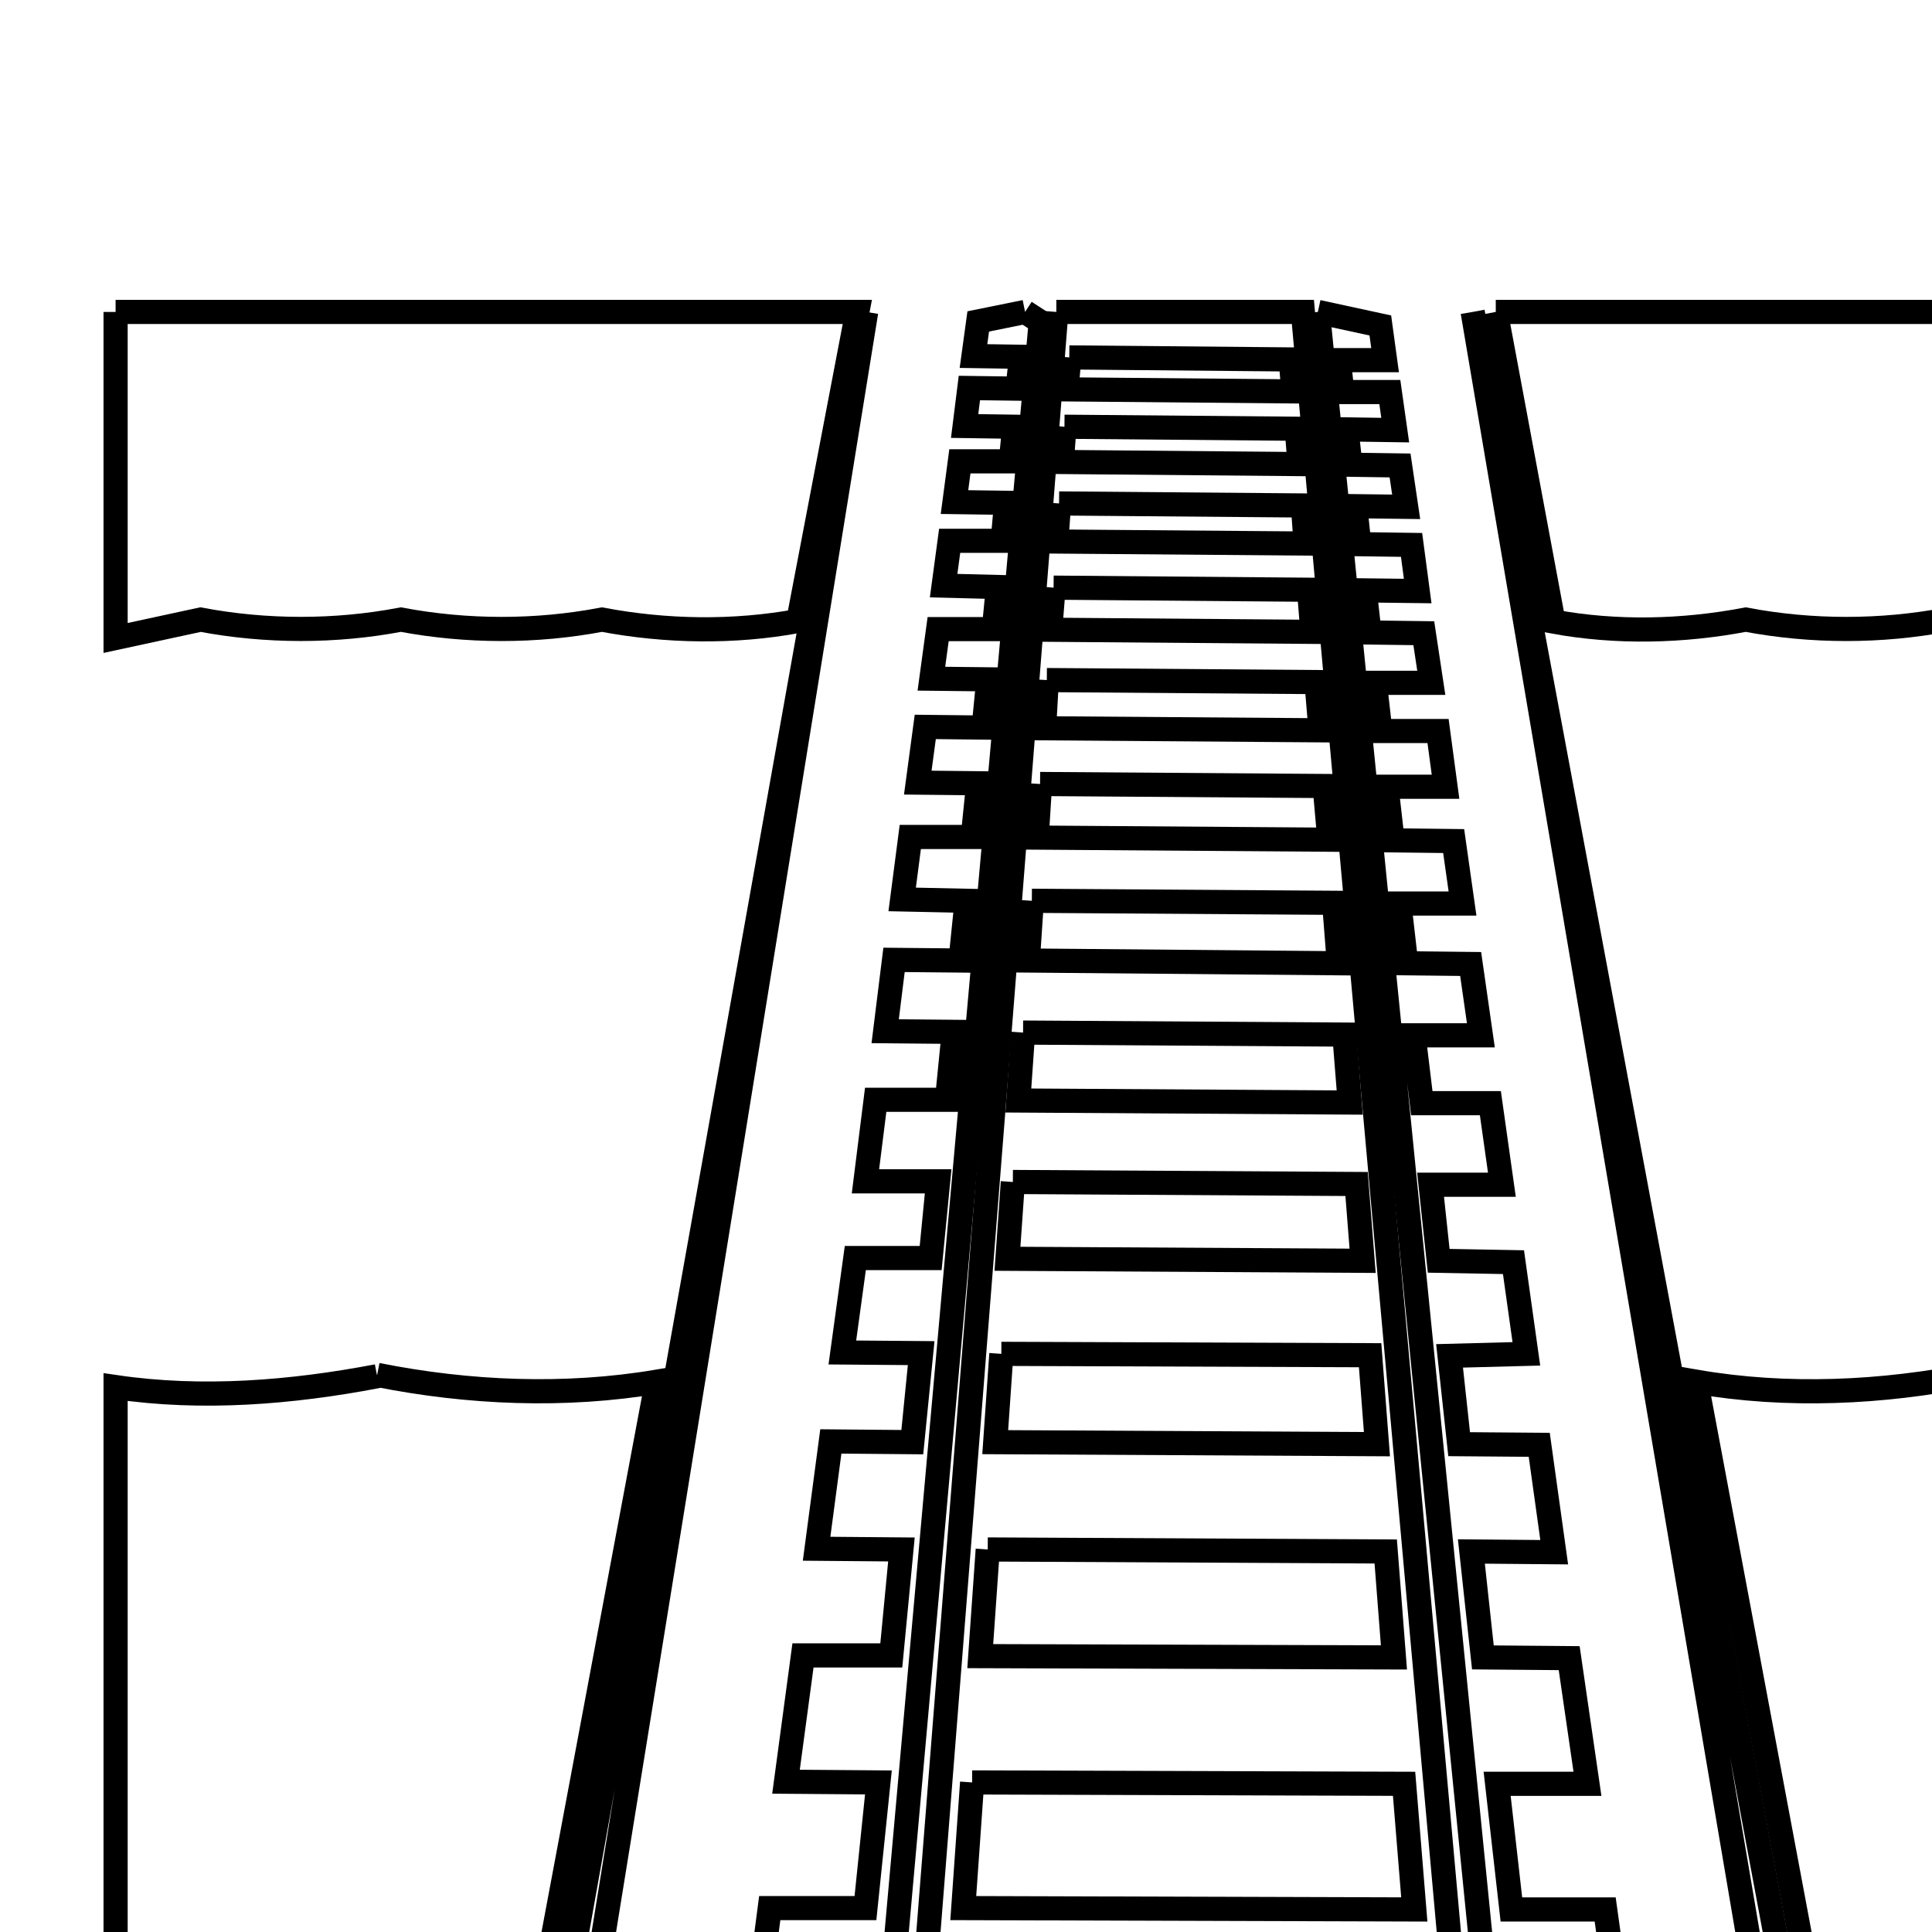<svg xmlns="http://www.w3.org/2000/svg" viewBox="0.0 0.0 24.0 24.0" height="200px" width="200px"><path fill="none" stroke="black" stroke-width=".3" stroke-opacity="1.0"  filling="0" d="M1.436 3.875 L6.043 3.875 L10.65 3.875 C10.405 5.154 10.16 6.434 9.916 7.714 L9.916 7.714 C9.117 7.861 8.276 7.848 7.477 7.697 L7.477 7.697 C6.66 7.853 5.798 7.851 4.98 7.697 L4.98 7.697 C4.165 7.852 3.306 7.851 2.491 7.697 L2.491 7.697 C2.139 7.773 1.788 7.849 1.436 7.925 L1.436 3.875"></path>
<path fill="none" stroke="black" stroke-width=".3" stroke-opacity="1.0"  filling="0" d="M10.76 3.875 L9.578 11.17 L8.397 18.466 L7.216 25.762 L6.853 25.762 L8.155 18.466 L9.458 11.17 L10.76 3.875"></path>
<path fill="none" stroke="black" stroke-width=".3" stroke-opacity="1.0"  filling="0" d="M12.734 3.875 L12.928 4.001 L12.278 11.263 L11.629 18.525 L10.979 25.787 L10.549 25.787 L10.566 25.576 L9.317 25.576 L9.562 23.703 L10.751 23.703 L10.912 22.142 L9.764 22.133 L9.975 20.564 L11.072 20.564 L11.198 19.248 L10.144 19.239 L10.321 17.906 L11.333 17.915 L11.443 16.809 L10.464 16.801 L10.625 15.628 L11.561 15.628 L11.654 14.675 L10.751 14.675 L10.878 13.662 L11.764 13.662 L11.848 12.818 L10.996 12.81 L11.106 11.924 L11.932 11.932 L12.008 11.19 L11.207 11.173 L11.308 10.397 L12.084 10.397 L12.152 9.73 L11.401 9.722 L11.494 9.03 L12.219 9.038 L12.278 8.439 L11.57 8.431 L11.654 7.815 L12.346 7.815 L12.397 7.292 L11.722 7.275 L11.797 6.718 L12.456 6.718 L12.498 6.246 L11.857 6.237 L11.924 5.731 L12.557 5.731 L12.599 5.301 L11.983 5.292 L12.042 4.82 L12.641 4.828 L12.683 4.432 L12.093 4.423 L12.152 3.993 L12.734 3.875"></path>
<path fill="none" stroke="black" stroke-width=".3" stroke-opacity="1.0"  filling="0" d="M13.122 3.875 L16.185 3.875 L16.843 11.179 L17.501 18.483 L18.159 25.787 L11.84 25.576 L11.392 25.787 L11.969 18.483 L12.546 11.179 L13.122 3.875"></path>
<path fill="none" stroke="black" stroke-width=".3" stroke-opacity="1.0"  filling="0" d="M16.371 3.875 L17.147 4.043 L17.206 4.474 L16.632 4.474 L16.674 4.87 L17.265 4.87 L17.332 5.343 L16.725 5.334 L16.776 5.773 L17.392 5.782 L17.468 6.296 L16.835 6.288 L16.885 6.76 L17.535 6.769 L17.611 7.342 L16.953 7.334 L17.012 7.857 L17.687 7.866 L17.78 8.482 L17.079 8.482 L17.147 9.081 L17.864 9.081 L17.957 9.773 L17.223 9.773 L17.299 10.439 L18.058 10.448 L18.168 11.224 L17.383 11.224 L17.468 11.966 L18.269 11.975 L18.396 12.861 L17.56 12.861 L17.662 13.704 L18.514 13.704 L18.657 14.717 L17.771 14.717 L17.872 15.662 L18.801 15.679 L18.961 16.818 L18.007 16.843 L18.126 17.94 L19.121 17.948 L19.307 19.282 L18.278 19.273 L18.421 20.589 L19.493 20.598 L19.72 22.159 L18.598 22.159 L18.775 23.72 L19.94 23.72 L20.201 25.593 L19.003 25.787 L18.564 25.787 L17.833 18.483 L17.102 11.179 L16.371 3.875"></path>
<path fill="none" stroke="black" stroke-width=".3" stroke-opacity="1.0"  filling="0" d="M18.294 3.875 L19.656 11.17 L21.017 18.466 L22.378 25.762 L22.007 25.762 L20.769 18.466 L19.532 11.17 L18.294 3.875"></path>
<path fill="none" stroke="black" stroke-width=".3" stroke-opacity="1.0"  filling="0" d="M18.581 3.875 L23.268 3.875 L27.955 3.875 L27.955 7.933 C27.521 7.933 27.1 7.777 26.673 7.697 L26.673 7.697 C25.858 7.853 24.999 7.85 24.184 7.697 L24.184 7.697 C23.366 7.852 22.504 7.852 21.686 7.697 L21.686 7.697 C20.904 7.846 20.081 7.866 19.298 7.722 L18.581 3.875"></path>
<path fill="none" stroke="black" stroke-width=".3" stroke-opacity="1.0"  filling="0" d="M13.283 4.44 L16.033 4.465 L16.067 4.862 L13.249 4.837 L13.283 4.44"></path>
<path fill="none" stroke="black" stroke-width=".3" stroke-opacity="1.0"  filling="0" d="M13.223 5.301 L16.109 5.326 L16.143 5.765 L13.19 5.739 L13.223 5.301"></path>
<path fill="none" stroke="black" stroke-width=".3" stroke-opacity="1.0"  filling="0" d="M13.156 6.254 L16.185 6.279 L16.219 6.752 L13.122 6.727 L13.156 6.254"></path>
<path fill="none" stroke="black" stroke-width=".3" stroke-opacity="1.0"  filling="0" d="M13.088 7.3 L16.261 7.326 L16.303 7.849 L13.046 7.823 L13.088 7.3"></path>
<path fill="none" stroke="black" stroke-width=".3" stroke-opacity="1.0"  filling="0" d="M13.004 8.448 L16.354 8.473 L16.404 9.072 L12.97 9.047 L13.004 8.448"></path>
<path fill="none" stroke="black" stroke-width=".3" stroke-opacity="1.0"  filling="0" d="M12.92 9.739 L16.455 9.764 L16.514 10.431 L12.878 10.405 L12.92 9.739"></path>
<path fill="none" stroke="black" stroke-width=".3" stroke-opacity="1.0"  filling="0" d="M12.818 11.19 L16.573 11.215 L16.632 11.966 L12.768 11.932 L12.818 11.19"></path>
<path fill="none" stroke="black" stroke-width=".3" stroke-opacity="1.0"  filling="0" d="M12.709 12.827 L16.7 12.852 L16.767 13.696 L12.65 13.671 L12.709 12.827"></path>
<path fill="none" stroke="black" stroke-width=".3" stroke-opacity="1.0"  filling="0" d="M12.582 14.683 L16.852 14.708 L16.927 15.662 L12.515 15.637 L12.582 14.683"></path>
<path fill="none" stroke="black" stroke-width=".3" stroke-opacity="1.0"  filling="0" d="M12.439 16.818 L17.02 16.835 L17.105 17.94 L12.363 17.915 L12.439 16.818"></path>
<path fill="none" stroke="black" stroke-width=".3" stroke-opacity="1.0"  filling="0" d="M4.685 17.079 L4.685 17.079 C5.821 17.306 7.018 17.356 8.161 17.164 L7.355 21.463 L6.549 25.762 L1.436 25.762 L1.436 21.496 L1.436 17.231 C2.508 17.389 3.62 17.299 4.685 17.096 L4.685 17.079"></path>
<path fill="none" stroke="black" stroke-width=".3" stroke-opacity="1.0"  filling="0" d="M24.504 17.079 L24.504 17.079 C25.633 17.304 26.82 17.36 27.955 17.172 L27.955 21.467 L27.955 25.762 L22.682 25.762 L21.876 21.463 L21.07 17.164 C22.199 17.359 23.381 17.303 24.504 17.079 L24.504 17.079"></path>
<path fill="none" stroke="black" stroke-width=".3" stroke-opacity="1.0"  filling="0" d="M12.27 19.248 L17.214 19.273 L17.316 20.589 L12.177 20.573 L12.27 19.248"></path>
<path fill="none" stroke="black" stroke-width=".3" stroke-opacity="1.0"  filling="0" d="M12.076 22.142 L17.442 22.159 L17.569 23.72 L11.966 23.703 L12.076 22.142"></path></svg>